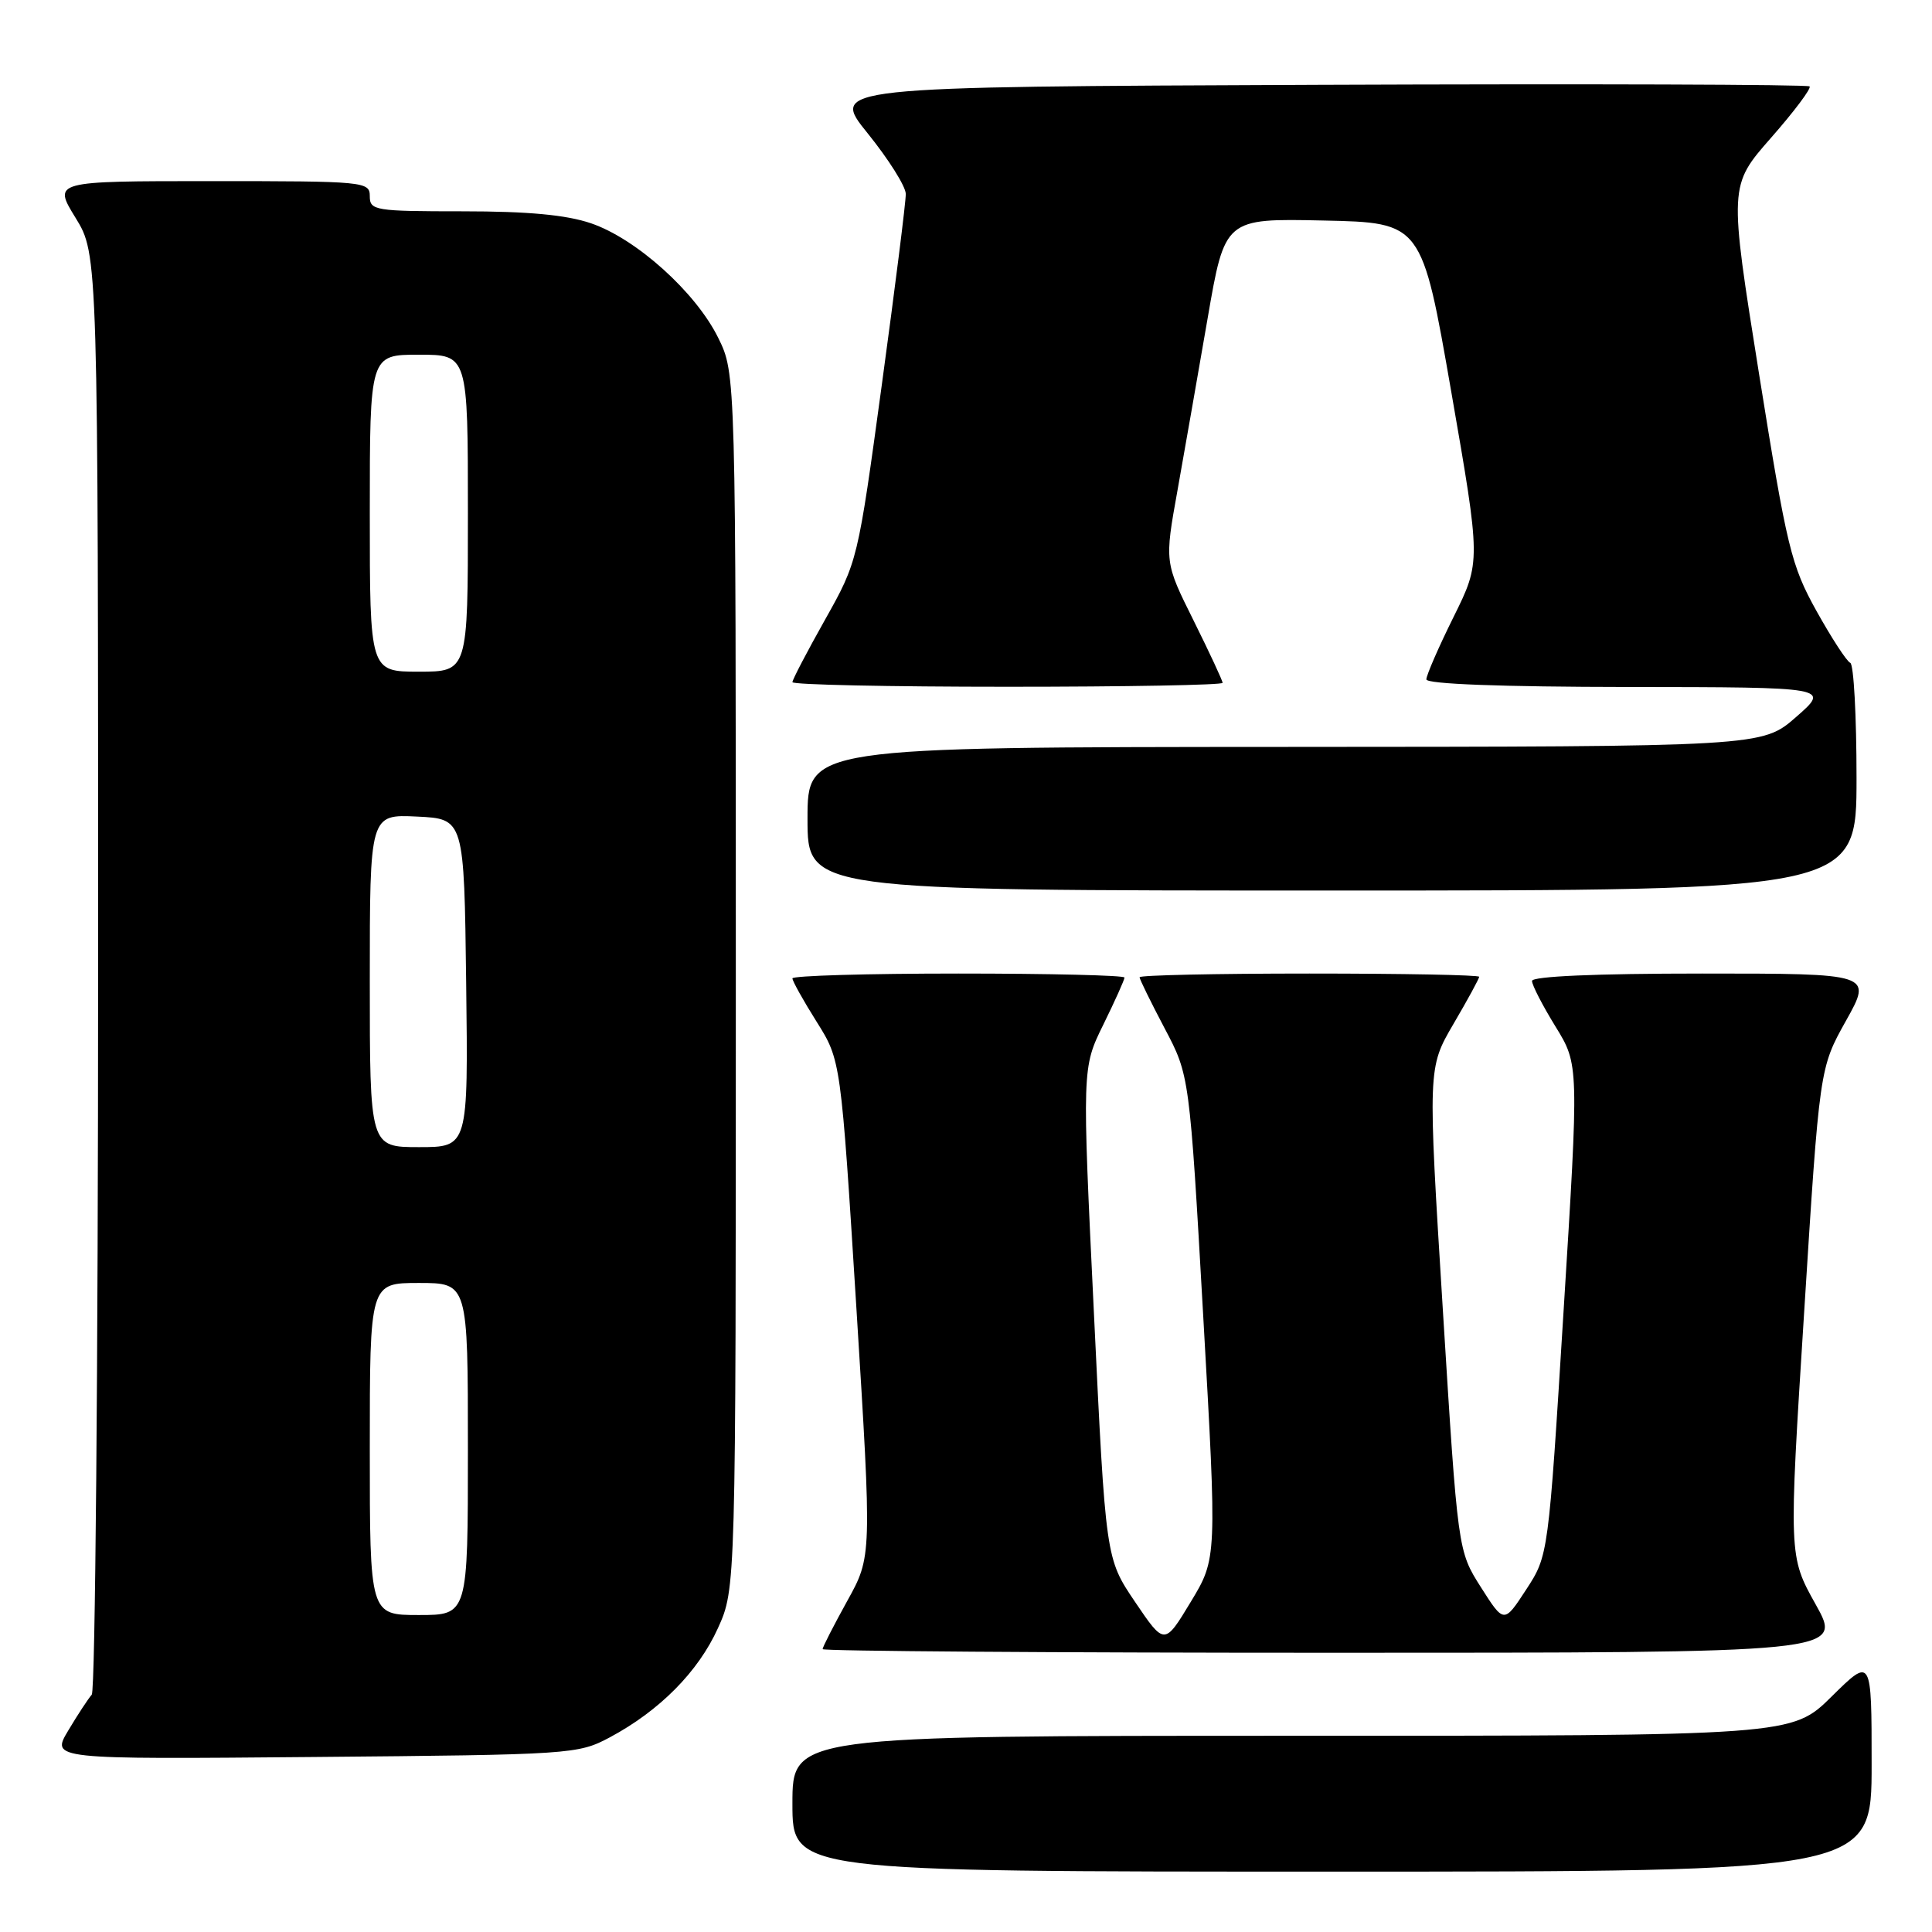 <?xml version="1.0" encoding="UTF-8" standalone="no"?>
<!DOCTYPE svg PUBLIC "-//W3C//DTD SVG 1.1//EN" "http://www.w3.org/Graphics/SVG/1.1/DTD/svg11.dtd" >
<svg xmlns="http://www.w3.org/2000/svg" xmlns:xlink="http://www.w3.org/1999/xlink" version="1.1" viewBox="0 0 256 256">
 <g >
 <path fill="currentColor"
d=" M 248.00 233.78 C 248.00 219.57 248.00 219.57 242.72 224.78 C 237.44 230.00 237.44 230.00 171.22 230.00 C 105.00 230.00 105.00 230.00 105.00 239.00 C 105.00 248.00 105.00 248.00 176.50 248.00 C 248.00 248.00 248.00 248.00 248.00 233.78 Z  M 80.80 230.21 C 87.40 226.68 92.52 221.51 95.13 215.74 C 97.50 210.50 97.50 210.50 97.50 130.00 C 97.50 49.50 97.50 49.50 95.17 44.77 C 92.20 38.73 84.32 31.64 78.32 29.59 C 75.04 28.47 69.97 28.00 61.32 28.00 C 49.67 28.00 49.00 27.89 49.00 26.00 C 49.00 24.06 48.33 24.00 28.01 24.00 C 7.02 24.00 7.02 24.00 10.01 28.86 C 13.00 33.72 13.00 33.72 13.00 128.66 C 13.00 180.88 12.62 224.03 12.16 224.55 C 11.70 225.07 10.29 227.21 9.04 229.31 C 6.76 233.12 6.76 233.12 41.63 232.81 C 75.78 232.51 76.59 232.45 80.80 230.21 Z  M 240.59 212.60 C 237.01 206.20 237.01 206.20 239.06 173.86 C 241.10 141.52 241.10 141.52 244.60 135.26 C 248.10 129.00 248.10 129.00 225.55 129.00 C 211.41 129.00 203.00 129.37 203.00 129.98 C 203.00 130.53 204.40 133.24 206.11 136.02 C 209.22 141.07 209.22 141.07 207.19 173.59 C 205.17 206.11 205.17 206.11 202.23 210.62 C 199.29 215.13 199.29 215.13 196.23 210.32 C 193.17 205.50 193.17 205.50 191.18 173.50 C 189.19 141.50 189.19 141.50 192.59 135.68 C 194.47 132.48 196.00 129.66 196.00 129.43 C 196.00 129.19 185.88 129.00 173.50 129.00 C 161.12 129.00 151.00 129.22 151.00 129.49 C 151.00 129.75 152.49 132.79 154.31 136.24 C 157.62 142.50 157.62 142.50 159.44 174.50 C 161.26 206.50 161.26 206.50 157.78 212.26 C 154.30 218.02 154.30 218.02 150.40 212.26 C 146.51 206.50 146.51 206.50 144.95 174.00 C 143.38 141.50 143.38 141.50 146.19 135.78 C 147.74 132.63 149.00 129.82 149.00 129.53 C 149.00 129.24 139.10 129.00 127.00 129.00 C 114.90 129.00 105.00 129.29 105.00 129.64 C 105.00 129.99 106.44 132.58 108.21 135.39 C 111.42 140.50 111.42 140.50 113.48 173.38 C 115.53 206.25 115.53 206.25 112.26 212.14 C 110.47 215.38 109.00 218.25 109.00 218.52 C 109.00 218.78 139.41 219.00 176.59 219.00 C 244.17 219.00 244.17 219.00 240.59 212.60 Z  M 246.00 103.08 C 246.00 94.88 245.63 88.02 245.17 87.83 C 244.71 87.65 242.70 84.56 240.70 80.97 C 237.33 74.90 236.79 72.67 233.08 49.53 C 229.10 24.61 229.10 24.61 234.67 18.26 C 237.74 14.77 240.04 11.70 239.78 11.45 C 239.53 11.19 210.22 11.10 174.65 11.24 C 109.98 11.50 109.98 11.50 114.99 17.69 C 117.74 21.10 120.01 24.70 120.02 25.69 C 120.04 26.69 118.61 38.05 116.85 50.95 C 113.66 74.35 113.64 74.42 109.33 82.10 C 106.95 86.33 105.00 90.06 105.00 90.39 C 105.00 90.73 117.82 91.00 133.50 91.00 C 149.18 91.00 162.00 90.77 162.00 90.48 C 162.00 90.19 160.27 86.48 158.16 82.23 C 154.31 74.50 154.31 74.50 156.02 65.00 C 156.95 59.77 158.75 49.52 160.01 42.22 C 162.30 28.94 162.30 28.94 175.35 29.22 C 188.40 29.50 188.40 29.50 192.31 51.97 C 196.22 74.45 196.22 74.45 192.61 81.74 C 190.62 85.75 189.00 89.48 189.00 90.02 C 189.00 90.64 198.90 91.01 215.75 91.03 C 242.50 91.06 242.50 91.06 238.00 95.00 C 233.50 98.94 233.50 98.94 170.25 98.97 C 107.00 99.00 107.00 99.00 107.00 108.50 C 107.00 118.00 107.00 118.00 176.50 118.00 C 246.00 118.00 246.00 118.00 246.00 103.08 Z  M 49.00 192.00 C 49.00 170.00 49.00 170.00 55.50 170.00 C 62.00 170.00 62.00 170.00 62.00 192.00 C 62.00 214.00 62.00 214.00 55.50 214.00 C 49.00 214.00 49.00 214.00 49.00 192.00 Z  M 49.00 129.95 C 49.00 107.90 49.00 107.90 55.25 108.20 C 61.50 108.50 61.50 108.50 61.77 130.25 C 62.04 152.00 62.04 152.00 55.52 152.00 C 49.00 152.00 49.00 152.00 49.00 129.95 Z  M 49.00 68.00 C 49.00 47.00 49.00 47.00 55.50 47.00 C 62.00 47.00 62.00 47.00 62.00 68.00 C 62.00 89.00 62.00 89.00 55.50 89.00 C 49.00 89.00 49.00 89.00 49.00 68.00 Z "/>
</g>
</svg>